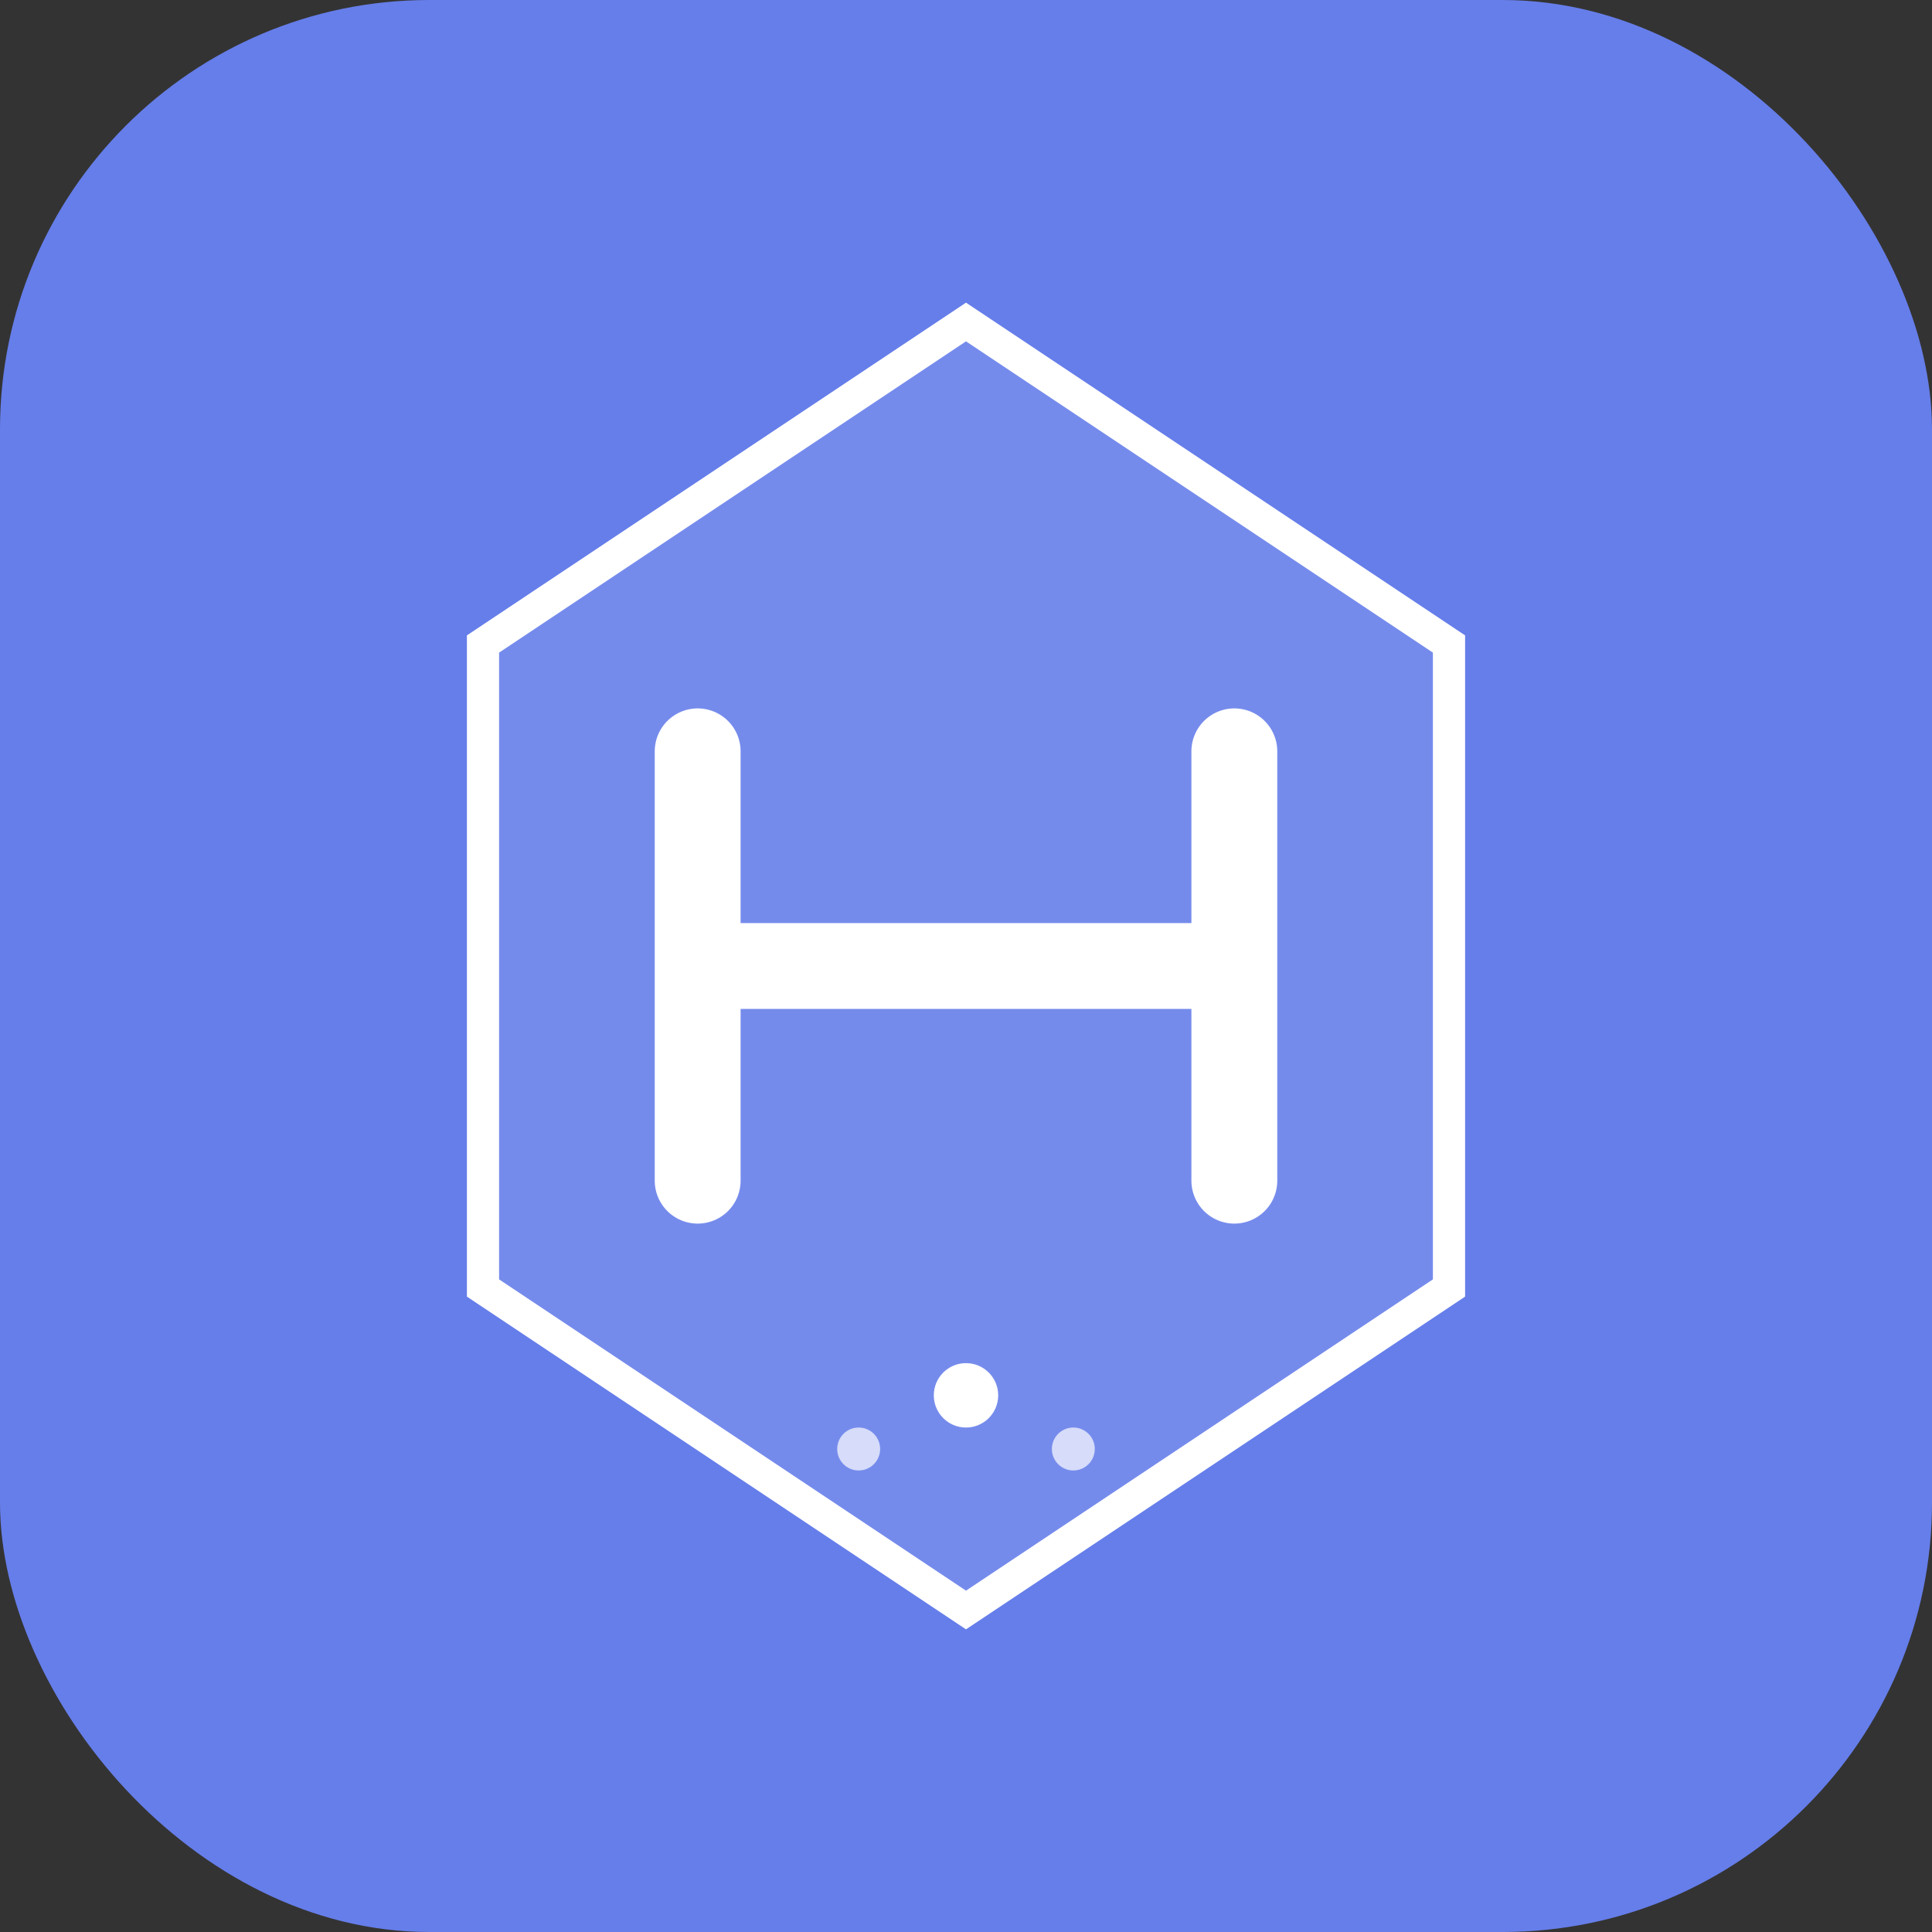 <svg width="180" height="180" viewBox="0 0 180 180" fill="none" xmlns="http://www.w3.org/2000/svg">
  <rect x="0" y="0" width="180" height="180" fill="#333333" stroke="none"/>
  <!-- Fondo con bordes redondeados para Apple -->
  <rect width="180" height="180" rx="40" fill="#667eea"/>
  
  <!-- Hexágono central -->
  <path d="M90 30L135 60V120L90 150L45 120V60L90 30Z" fill="white" fill-opacity="0.1" stroke="white" stroke-width="3"/>
  
  <!-- Letra H grande -->
  <path d="M65 70V110M115 70V110M65 90H115" stroke="white" stroke-width="8" stroke-linecap="round"/>
  
  <!-- Puntos decorativos -->
  <circle cx="90" cy="130" r="3" fill="white"/>
  <circle cx="80" cy="135" r="2" fill="white" fill-opacity="0.7"/>
  <circle cx="100" cy="135" r="2" fill="white" fill-opacity="0.7"/>
</svg>